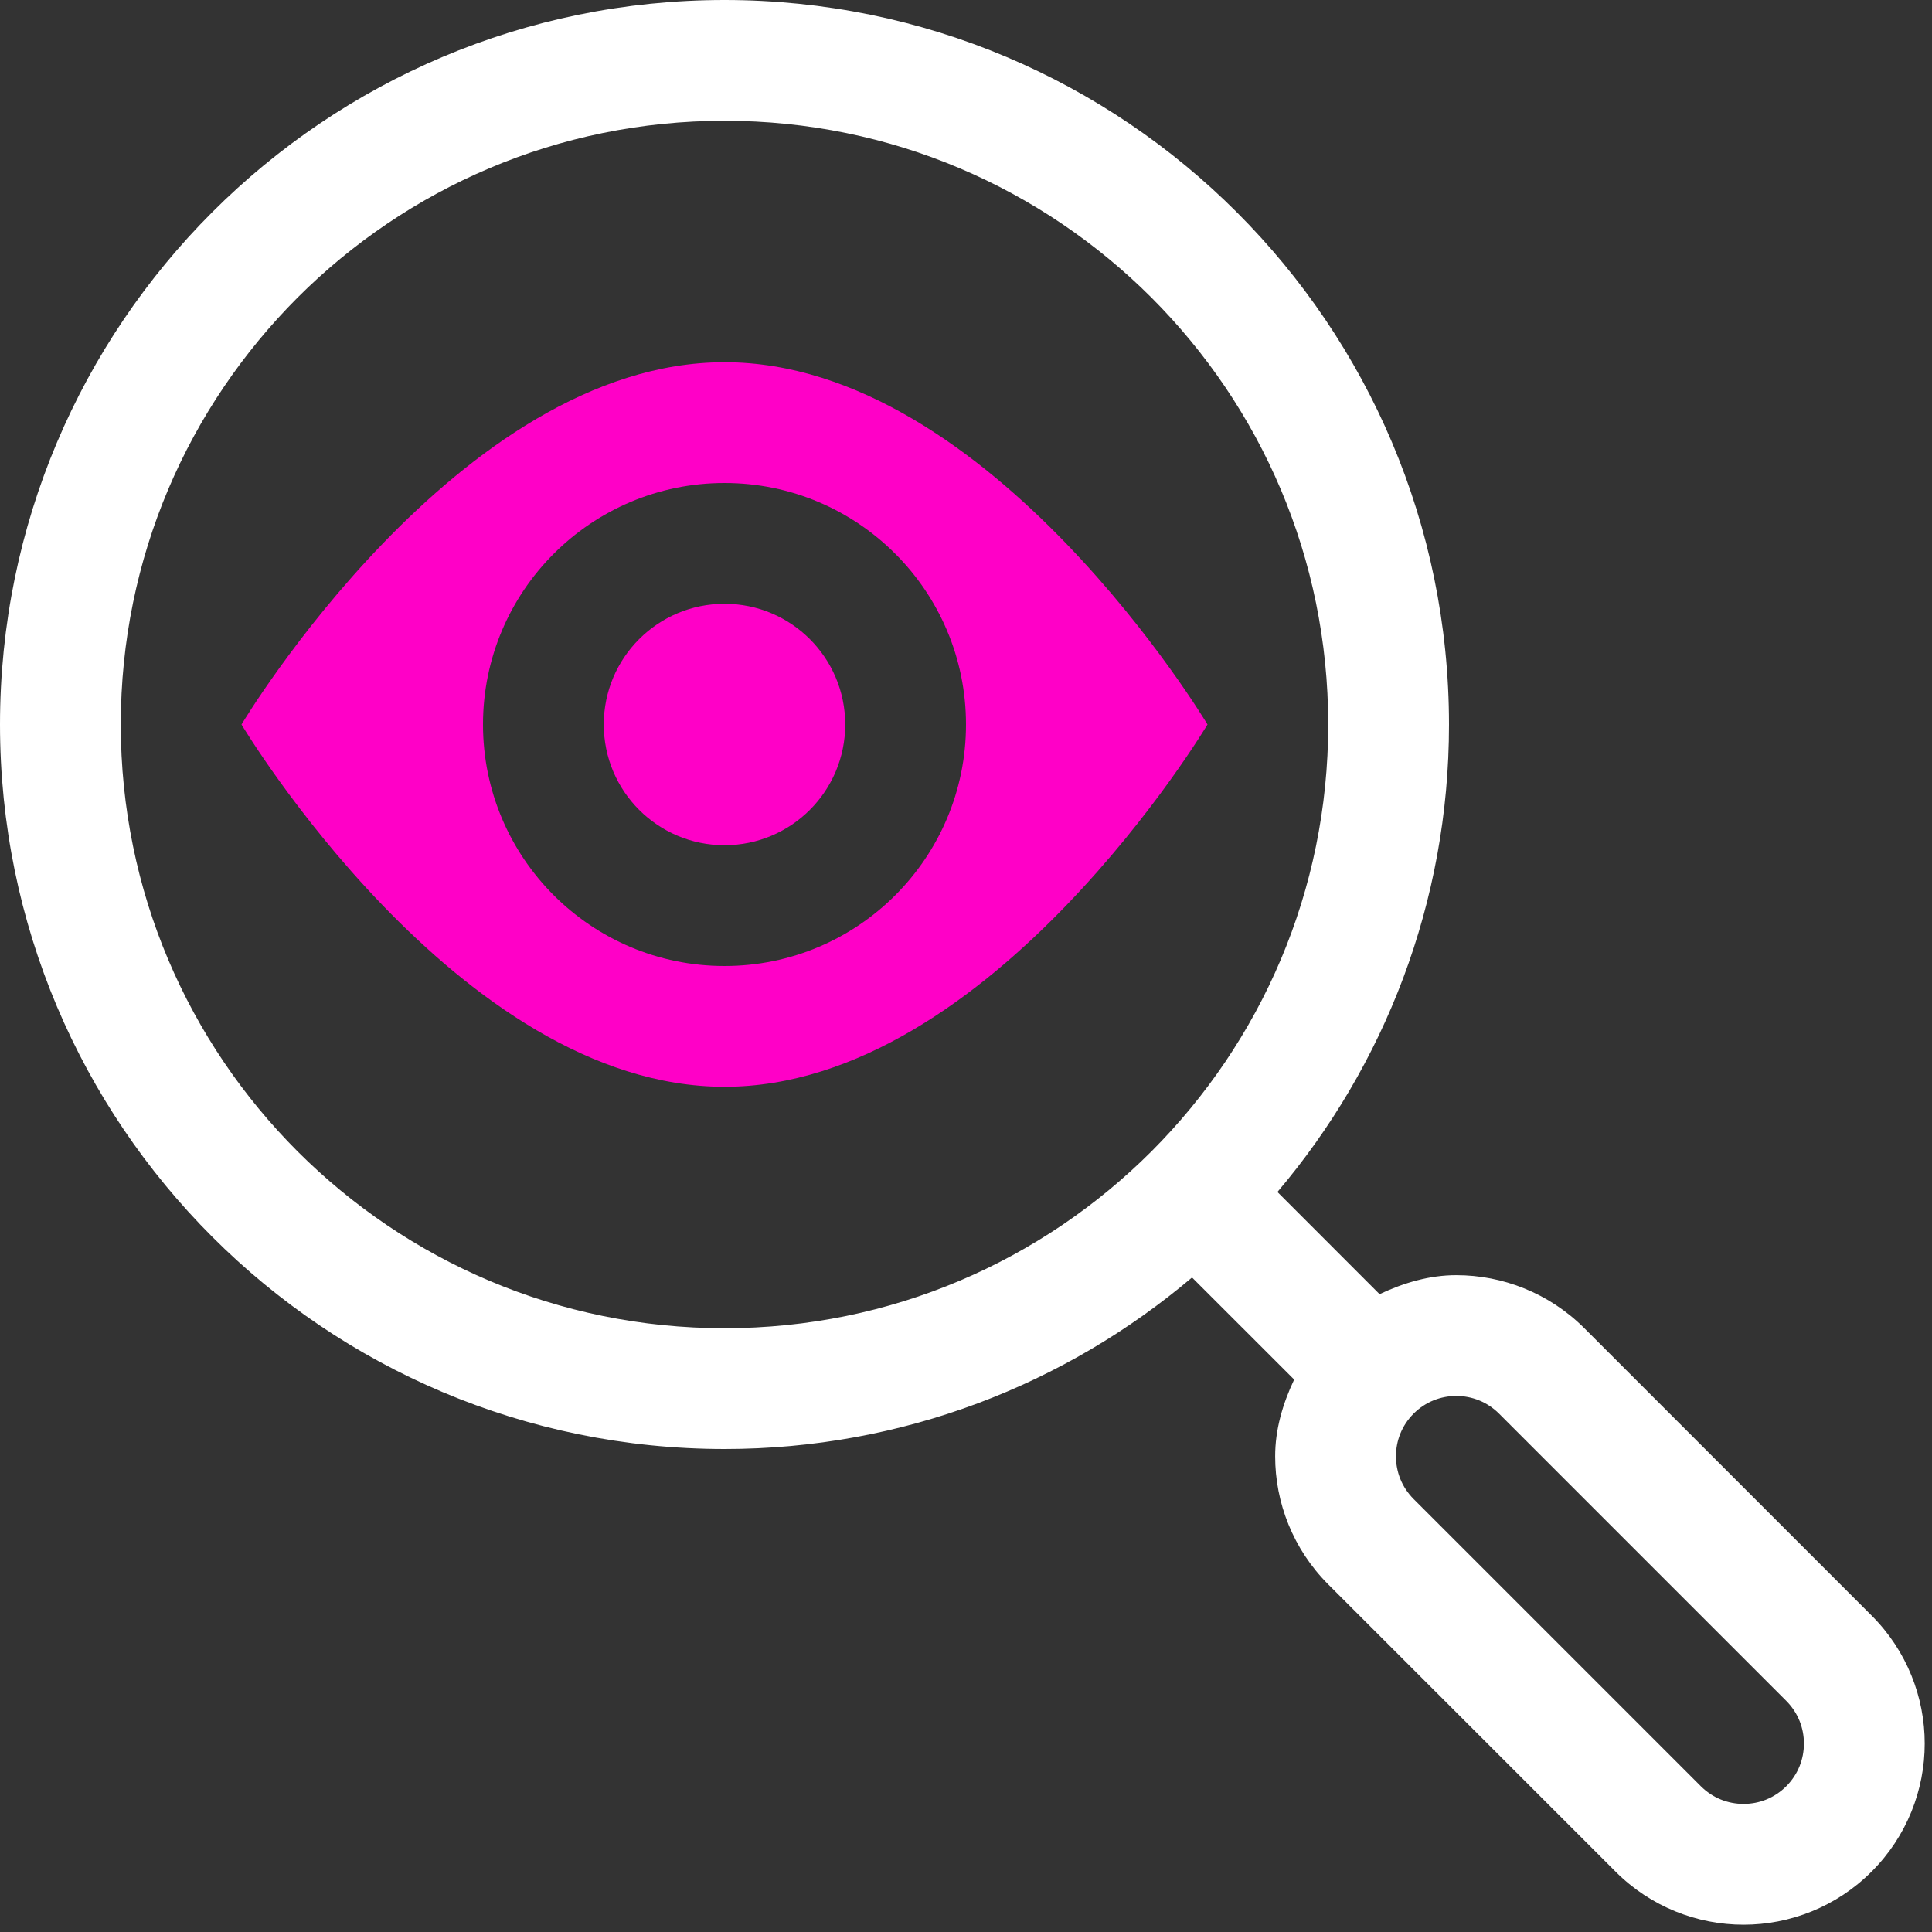 <svg width="35" height="35" viewBox="0 0 35 35" fill="none" xmlns="http://www.w3.org/2000/svg">
<rect x="0" y="0" width="35" height="35" fill="#333333" stroke="none"/>
<path d="M13.125 6.562C8.293 6.562 4.375 13.125 4.375 13.125C4.375 13.125 8.293 19.688 13.125 19.688C17.957 19.688 21.875 13.125 21.875 13.125C21.875 13.125 17.957 6.562 13.125 6.562ZM13.125 17.5C10.709 17.5 8.75 15.541 8.75 13.125C8.75 10.709 10.709 8.75 13.125 8.75C15.541 8.75 17.5 10.709 17.5 13.125C17.5 15.541 15.541 17.5 13.125 17.5Z" fill="#FF00C7"/>
<path d="M13.125 15.312C14.333 15.312 15.312 14.333 15.312 13.125C15.312 11.917 14.333 10.938 13.125 10.938C11.917 10.938 10.938 11.917 10.938 13.125C10.938 14.333 11.917 15.312 13.125 15.312Z" fill="#FF00C7"/>
<path d="M13.125 26.25C16.356 26.25 19.309 25.078 21.595 23.143L23.445 24.992C23.235 25.436 23.1 25.904 23.101 26.382C23.1 27.218 23.424 28.064 24.062 28.702L29.267 33.906C29.904 34.545 30.751 34.869 31.586 34.868C32.422 34.869 33.269 34.545 33.906 33.906C34.545 33.269 34.869 32.422 34.868 31.586C34.869 30.751 34.545 29.904 33.906 29.267L28.702 24.062C28.064 23.424 27.218 23.1 26.382 23.101C25.904 23.1 25.436 23.236 24.992 23.445L23.142 21.594C25.078 19.309 26.25 16.356 26.25 13.125C26.249 5.876 20.374 0.001 13.125 0C5.876 0.001 0.001 5.876 0 13.125C0.001 20.374 5.876 26.249 13.125 26.25ZM25.609 25.609C25.826 25.394 26.099 25.29 26.382 25.289C26.666 25.29 26.939 25.394 27.156 25.609L32.36 30.813C32.575 31.03 32.679 31.303 32.68 31.586C32.679 31.87 32.575 32.143 32.36 32.36C32.143 32.575 31.87 32.679 31.586 32.68C31.303 32.679 31.03 32.575 30.813 32.36L25.609 27.156C25.394 26.939 25.29 26.666 25.289 26.382C25.29 26.099 25.394 25.826 25.609 25.609L24.836 24.836L25.609 25.609ZM5.391 5.391C7.374 3.41 10.101 2.188 13.125 2.188C16.149 2.188 18.876 3.41 20.859 5.391C22.84 7.374 24.062 10.101 24.062 13.125C24.062 16.149 22.84 18.876 20.859 20.859C18.876 22.84 16.149 24.062 13.125 24.062C10.101 24.062 7.374 22.84 5.391 20.859C3.41 18.876 2.188 16.149 2.188 13.125C2.188 10.101 3.41 7.374 5.391 5.391Z" fill="white"/>
</svg>
